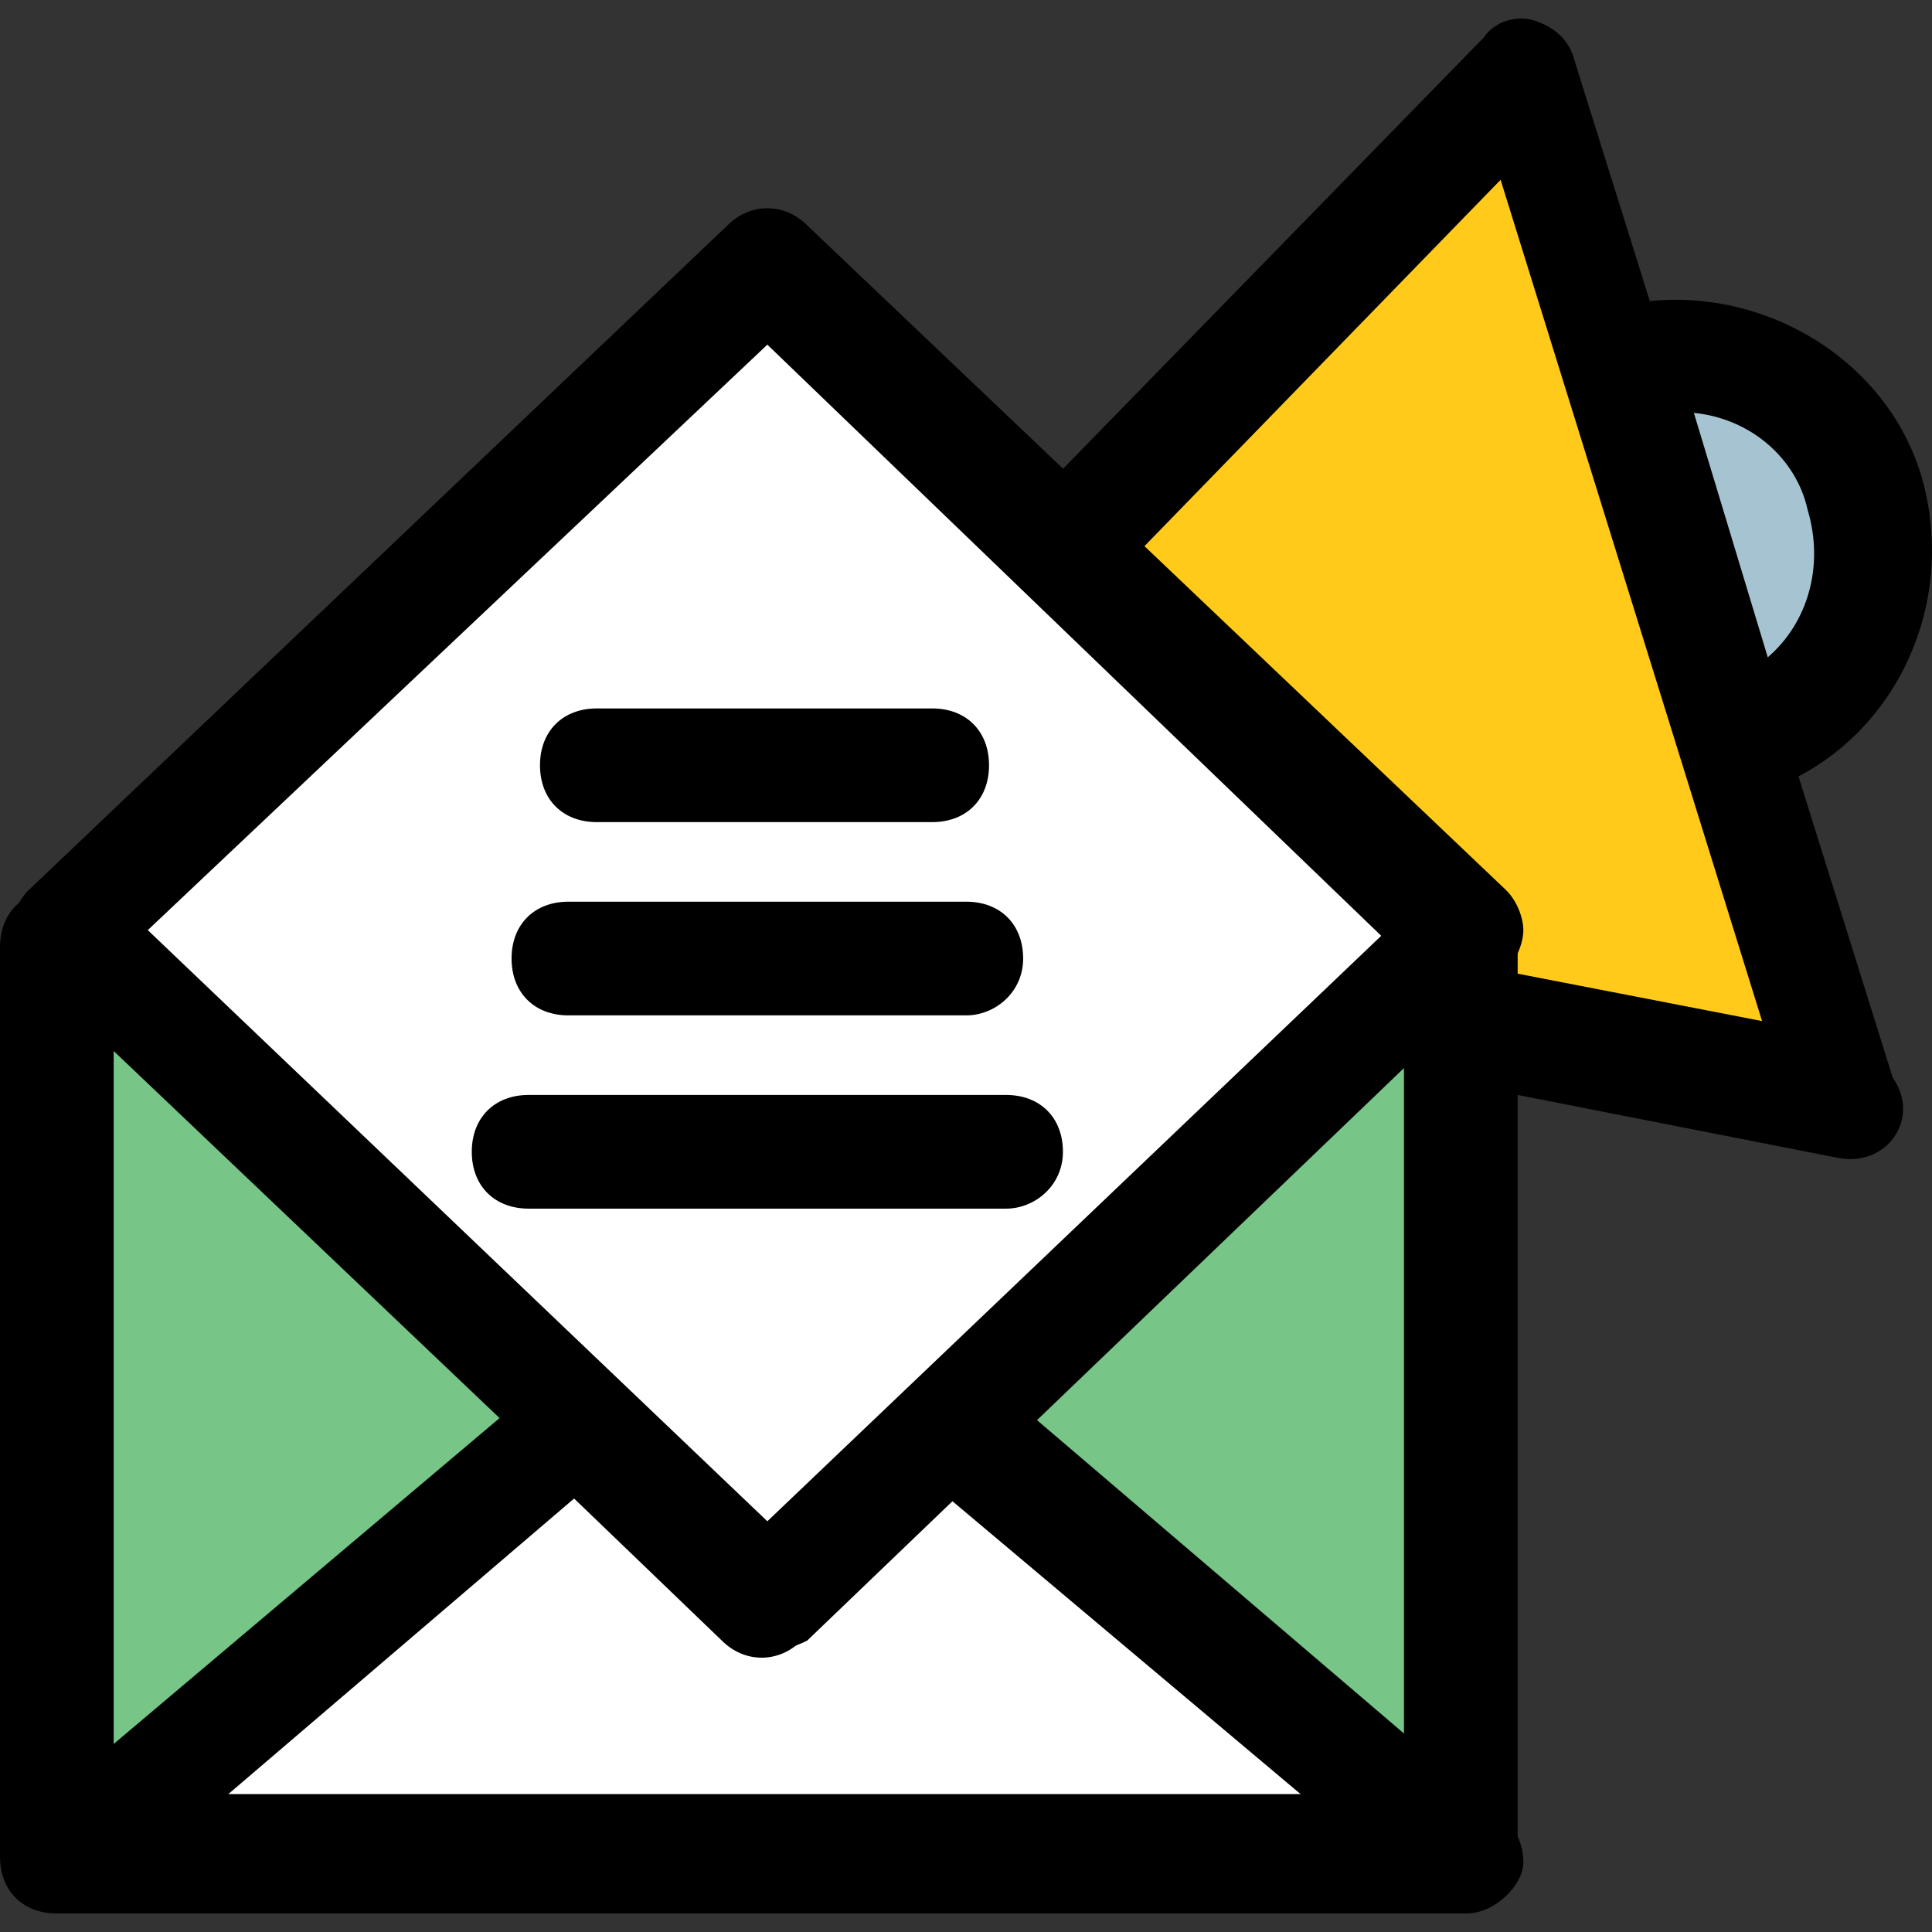 <?xml version="1.0" encoding="iso-8859-1"?>
<!-- Generator: Adobe Illustrator 19.0.0, SVG Export Plug-In . SVG Version: 6.00 Build 0)  -->
<svg version="1.1" id="Capa_1" xmlns="http://www.w3.org/2000/svg" xmlns:xlink="http://www.w3.org/1999/xlink" x="0px" y="0px"
	 viewBox="0 0 497.218 497.218" style="enable-background:new 0 0 497.218 497.218;" xml:space="preserve">
<rect x="0" y="0" width="497.218" height="497.218" fill="#333333" stroke="none"/>
<path style="fill:#A5C3D1;" d="M479.817,126.735c8.777,26.331-7.314,55.589-33.646,62.903l-29.257-96.549
	C443.246,85.775,472.503,100.403,479.817,126.735z"/>
<path style="fill:#F6E272;" d="M298.423,362.255c-7.314,10.24-21.943,10.24-30.72,2.926c-35.109-27.794-42.423-73.143-45.349-89.234
	c1.463,0,4.389-1.463,5.851-1.463l36.571-11.703c0,1.463,1.463,2.926,1.463,4.389c0,0,2.926,40.96,29.257,62.903
	C304.274,338.849,305.737,352.015,298.423,362.255z"/>
<polygon style="fill:#FFCA19;" points="393.509,18.483 273.554,141.363 307.2,249.615 475.429,283.26 "/>
<path style="fill:#A5C3D1;" d="M273.554,141.363l-77.531,24.869c-30.72,8.777-46.811,40.96-38.034,71.68s40.96,46.811,71.68,38.034
	l78.994-24.869C307.2,249.615,285.257,177.935,273.554,141.363z"/>
<path style="fill:#849DA9;" d="M282.331,169.157l-64.366,20.48c-30.72,8.777-46.811,40.96-38.034,71.68
	c1.463,2.926,2.926,7.314,4.389,10.24c-11.703-7.314-21.943-17.554-26.331-32.183c-8.777-30.72,7.314-62.903,38.034-71.68
	l77.531-24.869C276.48,148.677,279.406,158.917,282.331,169.157z"/>
<path d="M472.503,297.889l-163.84-32.183l-74.606,23.406c-7.314,1.463-14.629,2.926-21.943,2.926l0,0
	c-32.183,0-58.514-20.48-68.754-49.737c-5.851-19.017-4.389-38.034,4.389-54.126c8.777-17.554,23.406-29.257,42.423-35.109
	l74.606-23.406L381.806,9.706c2.926-4.389,8.777-5.851,13.166-4.389s8.777,4.389,10.24,10.24l81.92,261.851
	C494.446,287.649,485.669,300.815,472.503,297.889z M307.2,234.986c1.463,0,1.463,0,2.926,0l143.36,27.794L386.194,46.277
	l-102.4,105.326c-1.463,1.463-4.389,2.926-5.851,4.389l-78.994,24.869c-10.24,2.926-19.017,10.24-24.869,20.48
	c-5.851,10.24-5.851,21.943-2.926,32.183c5.851,17.554,21.943,29.257,40.96,29.257l0,0c4.389,0,8.777,0,13.166-1.463l78.994-24.869
	C304.274,236.449,305.737,234.986,307.2,234.986z"/>
<path d="M258.926,375.42c-38.034-30.72-48.274-78.994-49.737-98.011c-1.463-7.314,4.389-14.629,11.703-16.091
	c1.463,0,2.926,0,2.926-1.463l36.571-11.703c7.314-2.926,16.091,1.463,17.554,8.777c1.463,2.926,1.463,5.851,1.463,8.777
	c0,0,2.926,35.109,23.406,52.663c16.091,13.166,17.554,35.109,5.851,51.2C296.96,387.123,273.554,388.586,258.926,375.42z
	 M239.909,286.186c4.389,17.554,13.166,48.274,36.571,67.291c2.926,2.926,7.314,1.463,10.24-1.463s1.463-7.314-1.463-10.24
	c-20.48-17.554-29.257-43.886-32.183-59.977L239.909,286.186z"/>
<path d="M447.634,205.729c-5.851,0-11.703-4.389-14.629-10.24l-30.72-98.011c0-2.926,0-7.314,1.463-10.24
	c1.463-2.926,4.389-5.851,8.777-7.314c33.646-10.24,71.68,8.777,81.92,42.423c10.24,35.109-8.777,71.68-42.423,81.92
	C450.56,205.729,449.097,205.729,447.634,205.729z M435.931,106.255l19.017,62.903c10.24-8.777,14.629-23.406,10.24-38.034
	C462.263,117.957,450.56,107.717,435.931,106.255z"/>
<path d="M307.2,264.243c-5.851,0-11.703-4.389-14.629-10.24l-33.646-109.714c-2.926-7.314,1.463-16.091,10.24-19.017
	c7.314-2.926,16.091,1.463,19.017,10.24l33.646,109.714c2.926,7.314-1.463,16.091-10.24,19.017
	C310.126,264.243,308.663,264.243,307.2,264.243z"/>
<path d="M273.554,315.443c-5.851,0-10.24-2.926-13.166-7.314c-4.389-7.314-1.463-16.091,5.851-20.48l17.554-8.777
	c7.314-4.389,16.091-1.463,20.48,5.851c4.389,7.314,1.463,16.091-5.851,20.48l-17.554,8.777
	C277.943,313.98,276.48,315.443,273.554,315.443z"/>
<rect x="14.629" y="239.375" style="fill:#77C587;" width="361.326" height="238.446"/>
<polygon style="fill:#FFFFFF;" points="377.417,477.82 17.554,477.82 149.211,365.18 197.486,410.529 244.297,365.18 "/>
<path d="M377.417,492.449L377.417,492.449H17.554c-5.851,0-11.703-4.389-13.166-10.24c-1.463-5.851,0-11.703,4.389-16.091
	L140.434,354.94c5.851-4.389,14.629-4.389,19.017,0l38.034,35.109l38.034-35.109c5.851-5.851,13.166-5.851,19.017,0l130.194,111.177
	c4.389,2.926,7.314,7.314,7.314,13.166C392.046,485.135,384.731,492.449,377.417,492.449z M57.051,463.192h279.406l-92.16-77.531
	l-38.034,36.571c-5.851,5.851-14.629,5.851-20.48,0l-38.034-36.571L57.051,463.192z"/>
<path d="M375.954,492.449H14.629C5.851,492.449,0,486.597,0,477.82V243.763c0-8.777,5.851-14.629,14.629-14.629
	s14.629,5.851,14.629,14.629v217.966h332.069V243.763c0-8.777,5.851-14.629,14.629-14.629c8.777,0,14.629,5.851,14.629,14.629
	v232.594C390.583,485.135,384.731,492.449,375.954,492.449z"/>
<polygon style="fill:#FFFFFF;" points="377.417,239.375 197.486,410.529 17.554,239.375 197.486,68.22 "/>
<path d="M197.486,425.157c-2.926,0-7.314-1.463-10.24-4.389L7.314,249.615c-2.926-2.926-4.389-7.314-4.389-10.24
	c0-2.926,1.463-7.314,4.389-10.24L187.246,57.98c5.851-5.851,14.629-5.851,20.48,0l179.931,171.154
	c2.926,2.926,4.389,7.314,4.389,10.24c0,2.926-1.463,7.314-4.389,10.24L207.726,422.232
	C204.8,423.695,200.411,425.157,197.486,425.157z M38.034,239.375l159.451,152.137l157.989-150.674L197.486,88.7L38.034,239.375z"/>
<path d="M239.909,211.58H153.6c-8.777,0-14.629-5.851-14.629-14.629s5.851-14.629,14.629-14.629h86.309
	c8.777,0,14.629,5.851,14.629,14.629S248.686,211.58,239.909,211.58z"/>
<path d="M248.686,261.317h-102.4c-8.777,0-14.629-5.851-14.629-14.629s5.851-14.629,14.629-14.629h102.4
	c8.777,0,14.629,5.851,14.629,14.629S256,261.317,248.686,261.317z"/>
<path d="M258.926,311.055h-122.88c-8.777,0-14.629-5.851-14.629-14.629c0-8.777,5.851-14.629,14.629-14.629h122.88
	c8.777,0,14.629,5.851,14.629,14.629C273.554,305.203,266.24,311.055,258.926,311.055z"/>
<g>
</g>
<g>
</g>
<g>
</g>
<g>
</g>
<g>
</g>
<g>
</g>
<g>
</g>
<g>
</g>
<g>
</g>
<g>
</g>
<g>
</g>
<g>
</g>
<g>
</g>
<g>
</g>
<g>
</g>
</svg>
